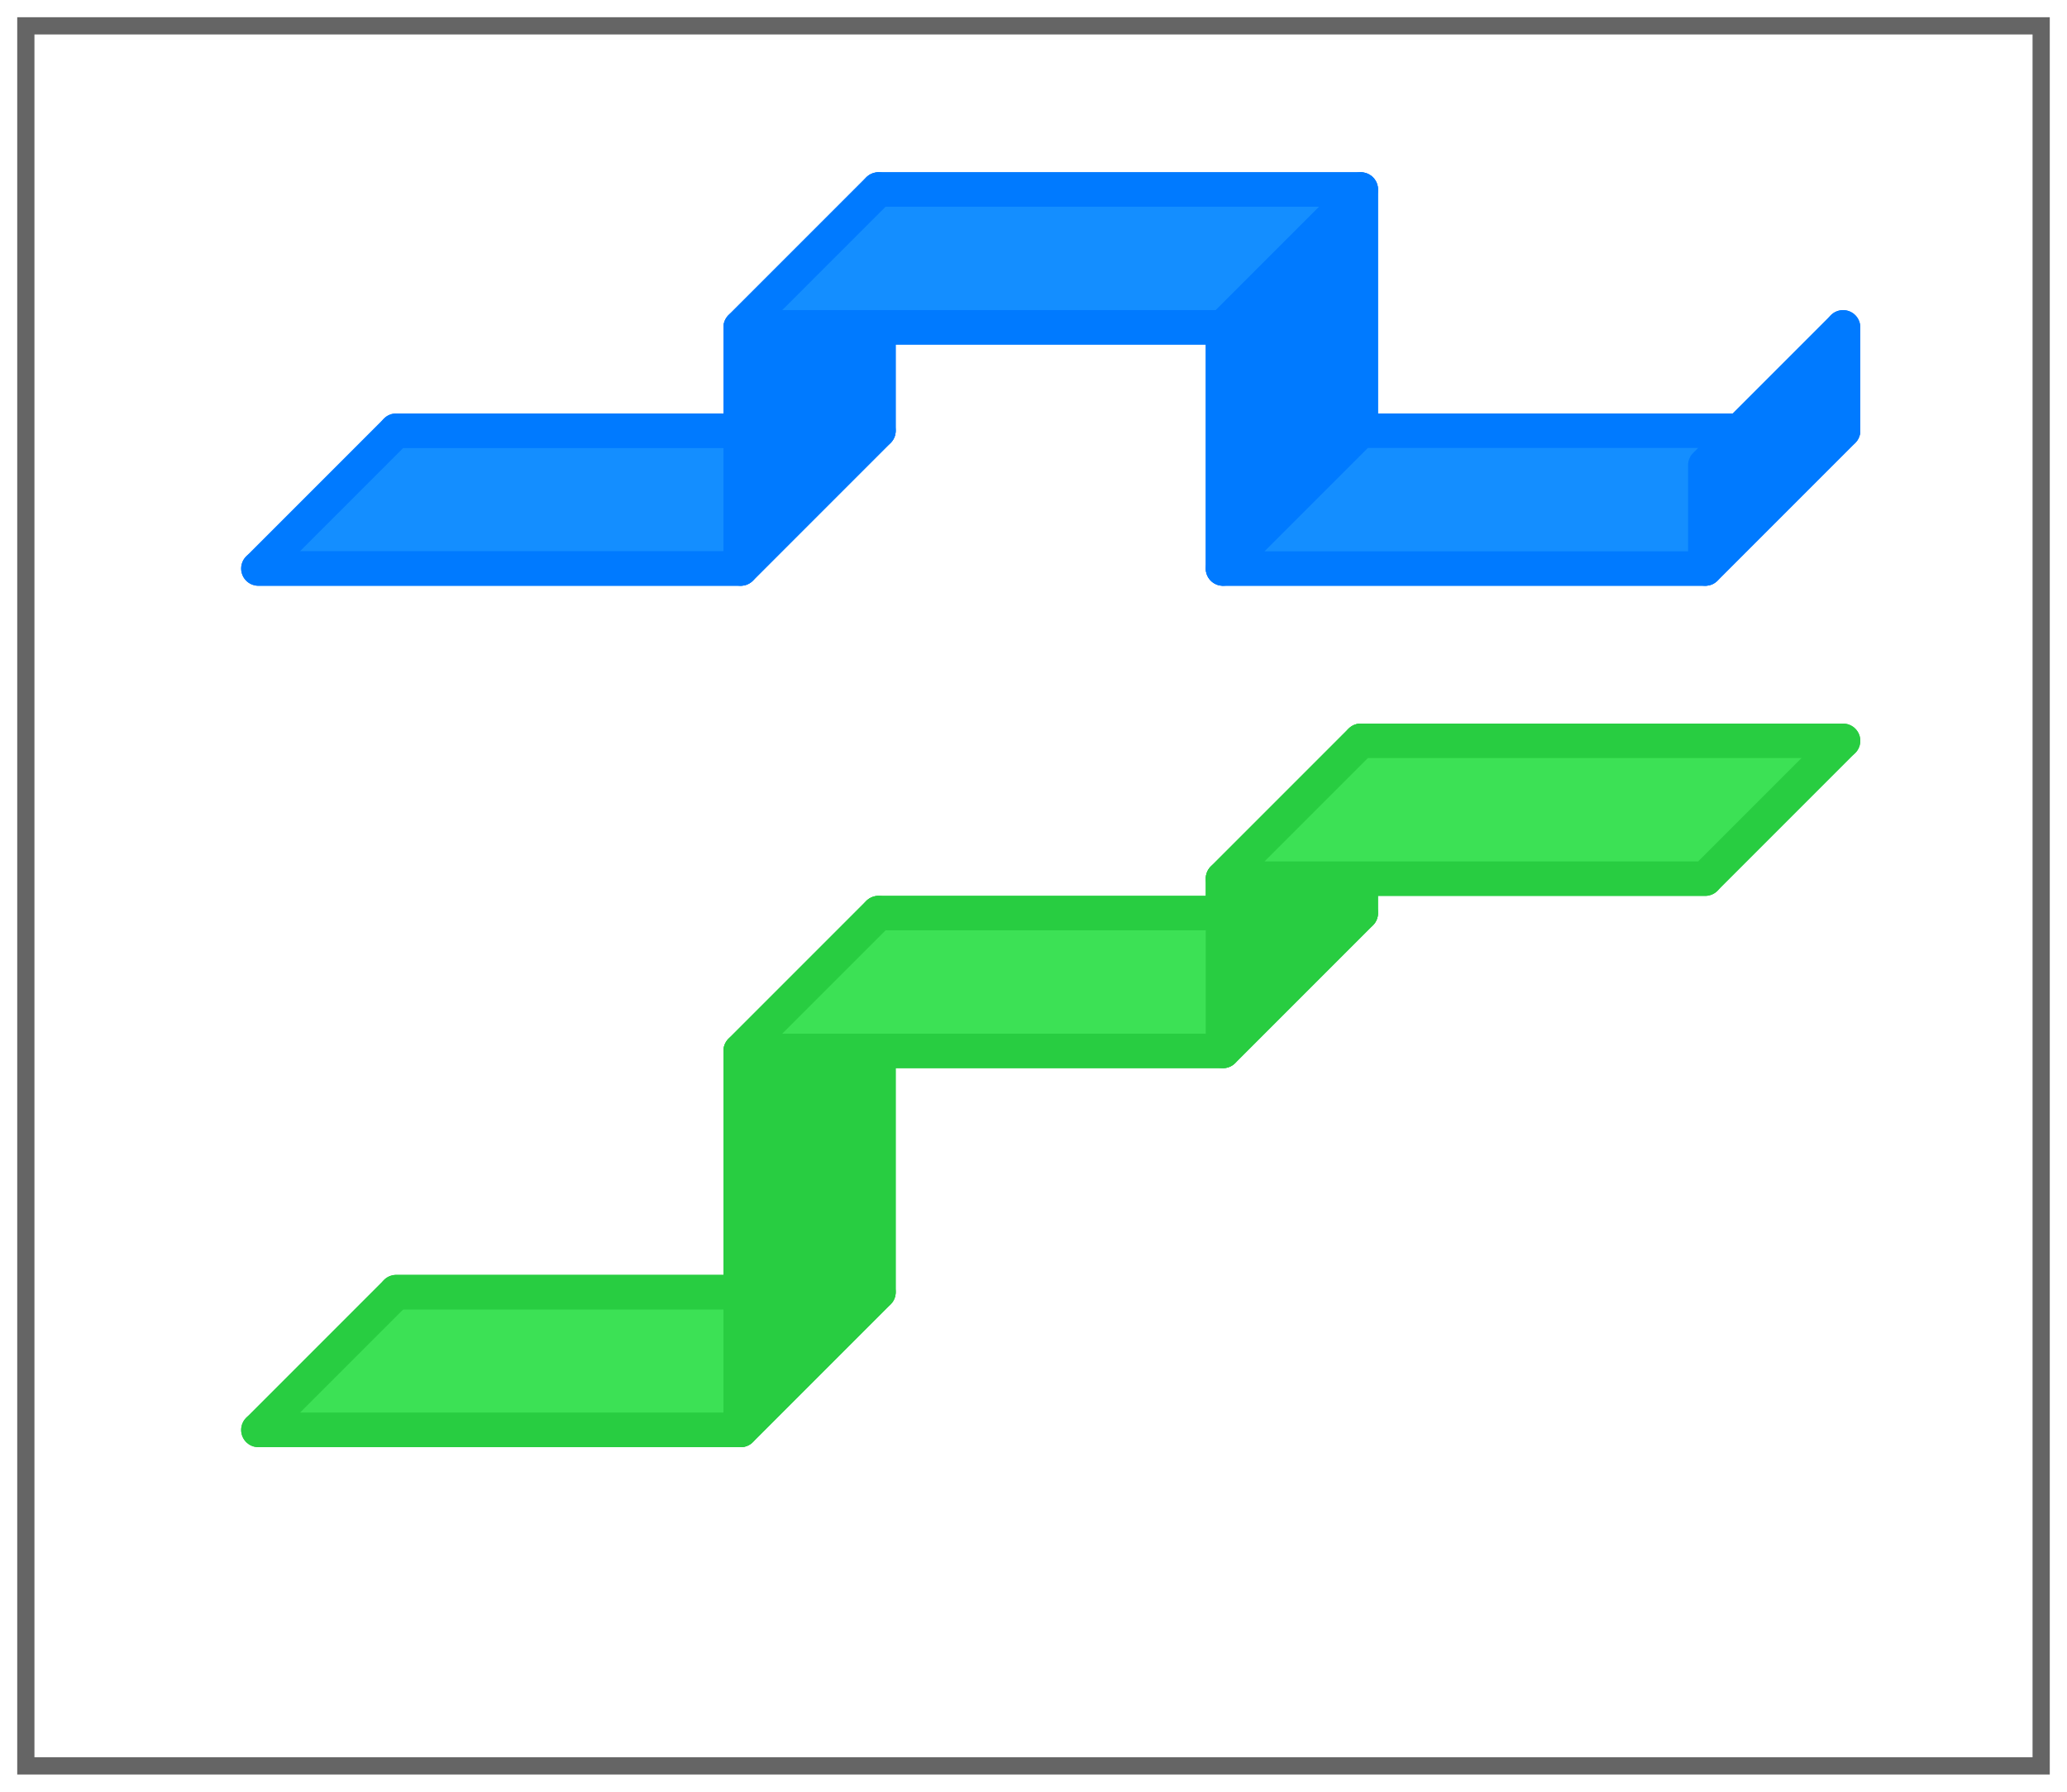 <svg height="52" viewBox="0 0 60 52" width="60" xmlns="http://www.w3.org/2000/svg" xmlns:xlink="http://www.w3.org/1999/xlink"><filter id="a" color-interpolation-filters="sRGB" height="1.052" width="1.045" x="-.022" y="-.026"><feGaussianBlur stdDeviation=".555"/></filter><path d="m.5.5h59v51h-59z" fill="#656565" filter="url(#a)"/><path d="m1 1h58v50h-58z" fill="#fff"/><g stroke-linejoin="round"><path d="m21.5 41.5 4-4h-14l-4 4z" fill="#3ce155" stroke="#28cd41"/><path d="m7.5 41.5h14v-11h14v-5h14" fill="none" stroke="#28cd41" stroke-linecap="round"/><path d="m21.5 16.5 4-4h-14l-4 4z" fill="#148eff" stroke="#007aff"/><path d="m7.5 16.5h14v-7h14v7h14v-3" fill="none" stroke="#007aff" stroke-linecap="round"/><path d="m11.5 37.5h14v-11h14v-5h14" fill="none" stroke="#28cd41" stroke-linecap="round"/><path d="m11.5 12.5h14v-7h14v7h14v-3" fill="none" stroke="#007aff" stroke-linecap="round"/><g stroke="#28cd41"><path d="m21.5 41.5 4-4v-11l-4 4z" fill="#28cd41"/><path d="m35.5 30.5 4-4h-14l-4 4z" fill="#3ce155"/><path d="m35.5 30.5 4-4v-5l-4 4z" fill="#28cd41"/><path d="m49.5 25.5 4-4h-14l-4 4z" fill="#3ce155"/></g><g stroke="#007aff"><path d="m21.5 16.5 4-4v-7l-4 4z" fill="#007aff"/><path d="m35.5 9.5 4-4h-14l-4 4z" fill="#148eff"/><path d="m35.5 16.5 4-4v-7l-4 4z" fill="#007aff"/><path d="m49.5 16.5 4-4h-14l-4 4z" fill="#148eff"/><path d="m49.5 16.5 4-4v-3l-4 4z" fill="#007aff"/></g></g></svg>
